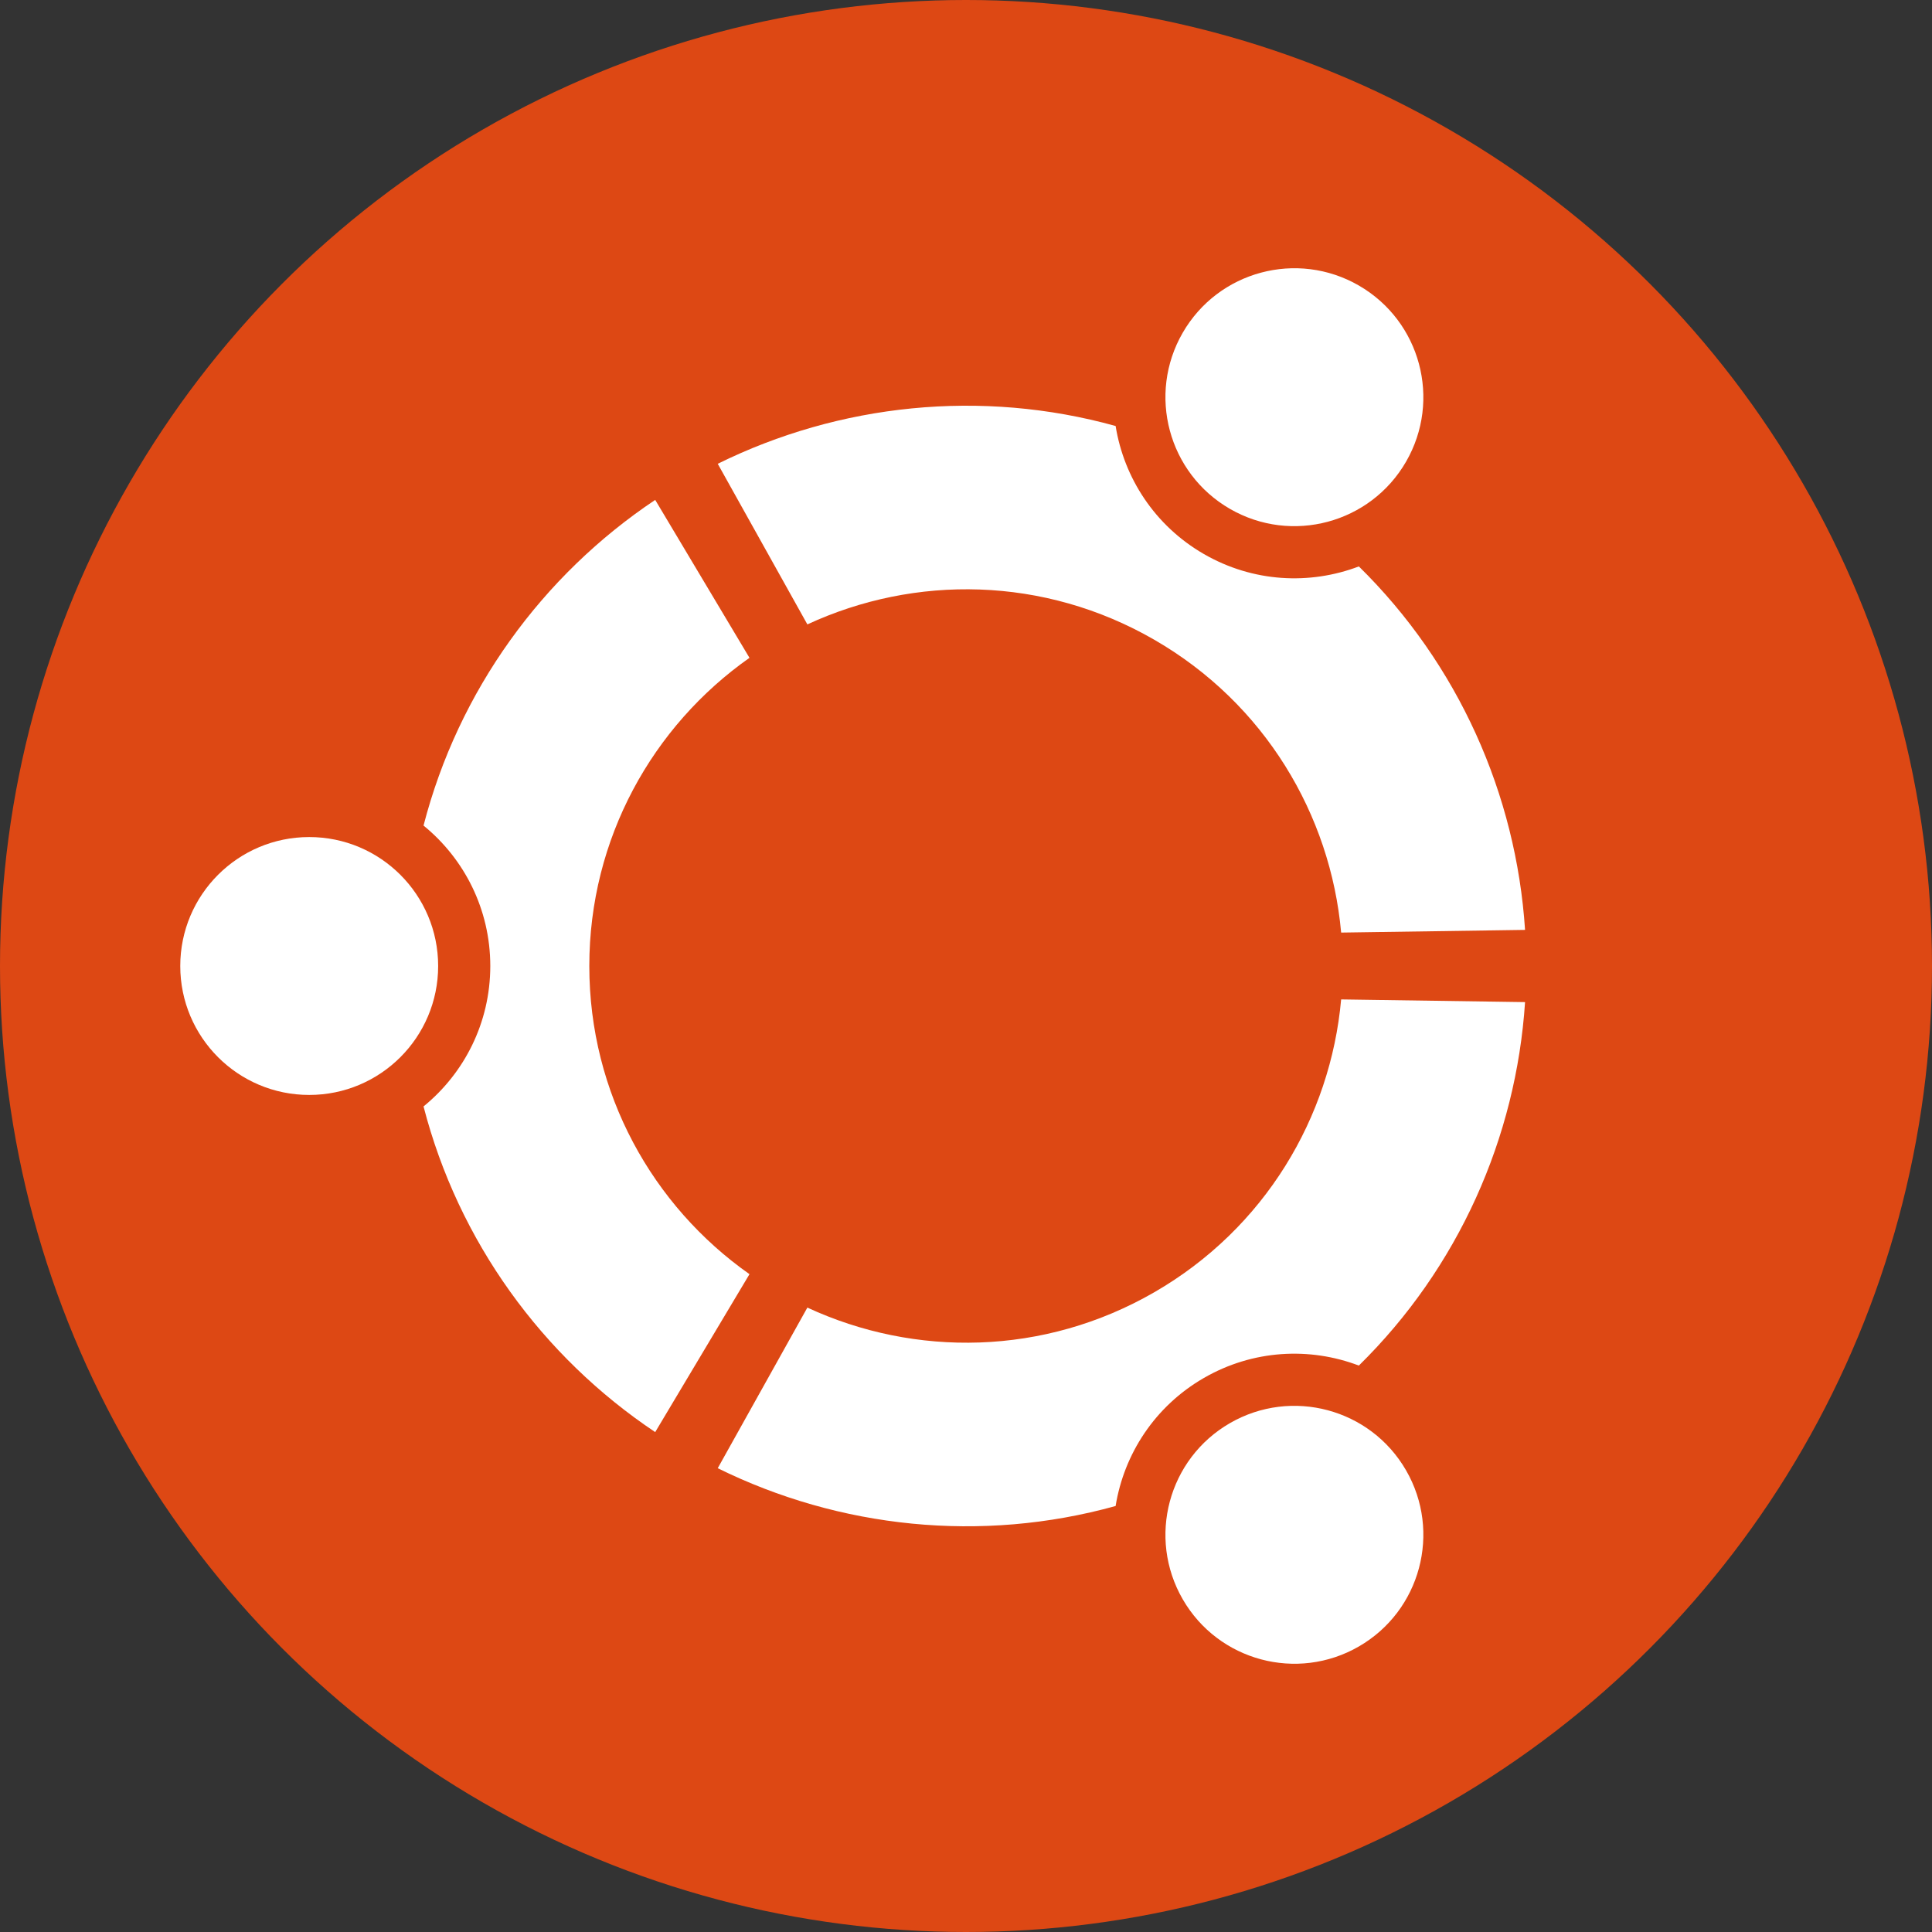 <?xml version="1.0" encoding="UTF-8" standalone="no"?>
<svg
   width="256"
   height="256"
   viewBox="-142.5 -142.5 256 256"
   version="1.1"
   id="svg13"
   sodipodi:docname="ubuntu.svg"
   inkscape:version="1.1.2 (b8e25be833, 2022-02-05)"
   xmlns:inkscape="http://www.inkscape.org/namespaces/inkscape"
   xmlns:sodipodi="http://sodipodi.sourceforge.net/DTD/sodipodi-0.dtd"
   xmlns:xlink="http://www.w3.org/1999/xlink"
   xmlns="http://www.w3.org/2000/svg"
   xmlns:svg="http://www.w3.org/2000/svg">
  <rect x="-142.5" y="-142.5" width="256" height="256" fill="#333333" stroke="none"/>
  <defs
     id="defs17" />
  <sodipodi:namedview
     id="namedview15"
     pagecolor="#ffffff"
     bordercolor="#666666"
     borderopacity="1.0"
     inkscape:pageshadow="2"
     inkscape:pageopacity="0.0"
     inkscape:pagecheckerboard="0"
     showgrid="false"
     fit-margin-top="0"
     fit-margin-left="0"
     fit-margin-right="0"
     fit-margin-bottom="0"
     inkscape:zoom="2.9157895"
     inkscape:cx="141.81408"
     inkscape:cy="141.98556"
     inkscape:window-width="1920"
     inkscape:window-height="1017"
     inkscape:window-x="-8"
     inkscape:window-y="-8"
     inkscape:window-maximized="1"
     inkscape:current-layer="svg13" />
  <circle
     fill="#dd4814"
     r="128"
     id="circle2"
     cx="-14.5"
     cy="-14.5"
     style="stroke-width:0.903" />
  <g
     id="U"
     fill="#ffffff"
     transform="matrix(0.903,0,0,0.903,-14.5,-14.5)">
    <circle
       cx="-96.377"
       r="18.921"
       id="circle4"
       cy="0" />
    <path
       d="M -45.606,68.395 C -62.166,57.332 -74.484,40.417 -79.601,20.607 -73.623,15.735 -69.805,8.316 -69.805,0 c 0,-8.316 -3.818,-15.735 -9.796,-20.607 5.117,-19.811 17.436,-36.725 33.995,-47.788 l 13.834,23.174 C -45.982,-35.22 -55.275,-18.703 -55.275,0 c 0,18.703 9.293,35.22 23.504,45.221 z"
       id="path6" />
  </g>
  <use
     xlink:href="#U"
     transform="rotate(120,-14.5,-14.5)"
     id="use9"
     x="0"
     y="0"
     width="100%"
     height="100%" />
  <use
     xlink:href="#U"
     transform="rotate(-120,-14.5,-14.5)"
     id="use11"
     x="0"
     y="0"
     width="100%"
     height="100%" />
</svg>
